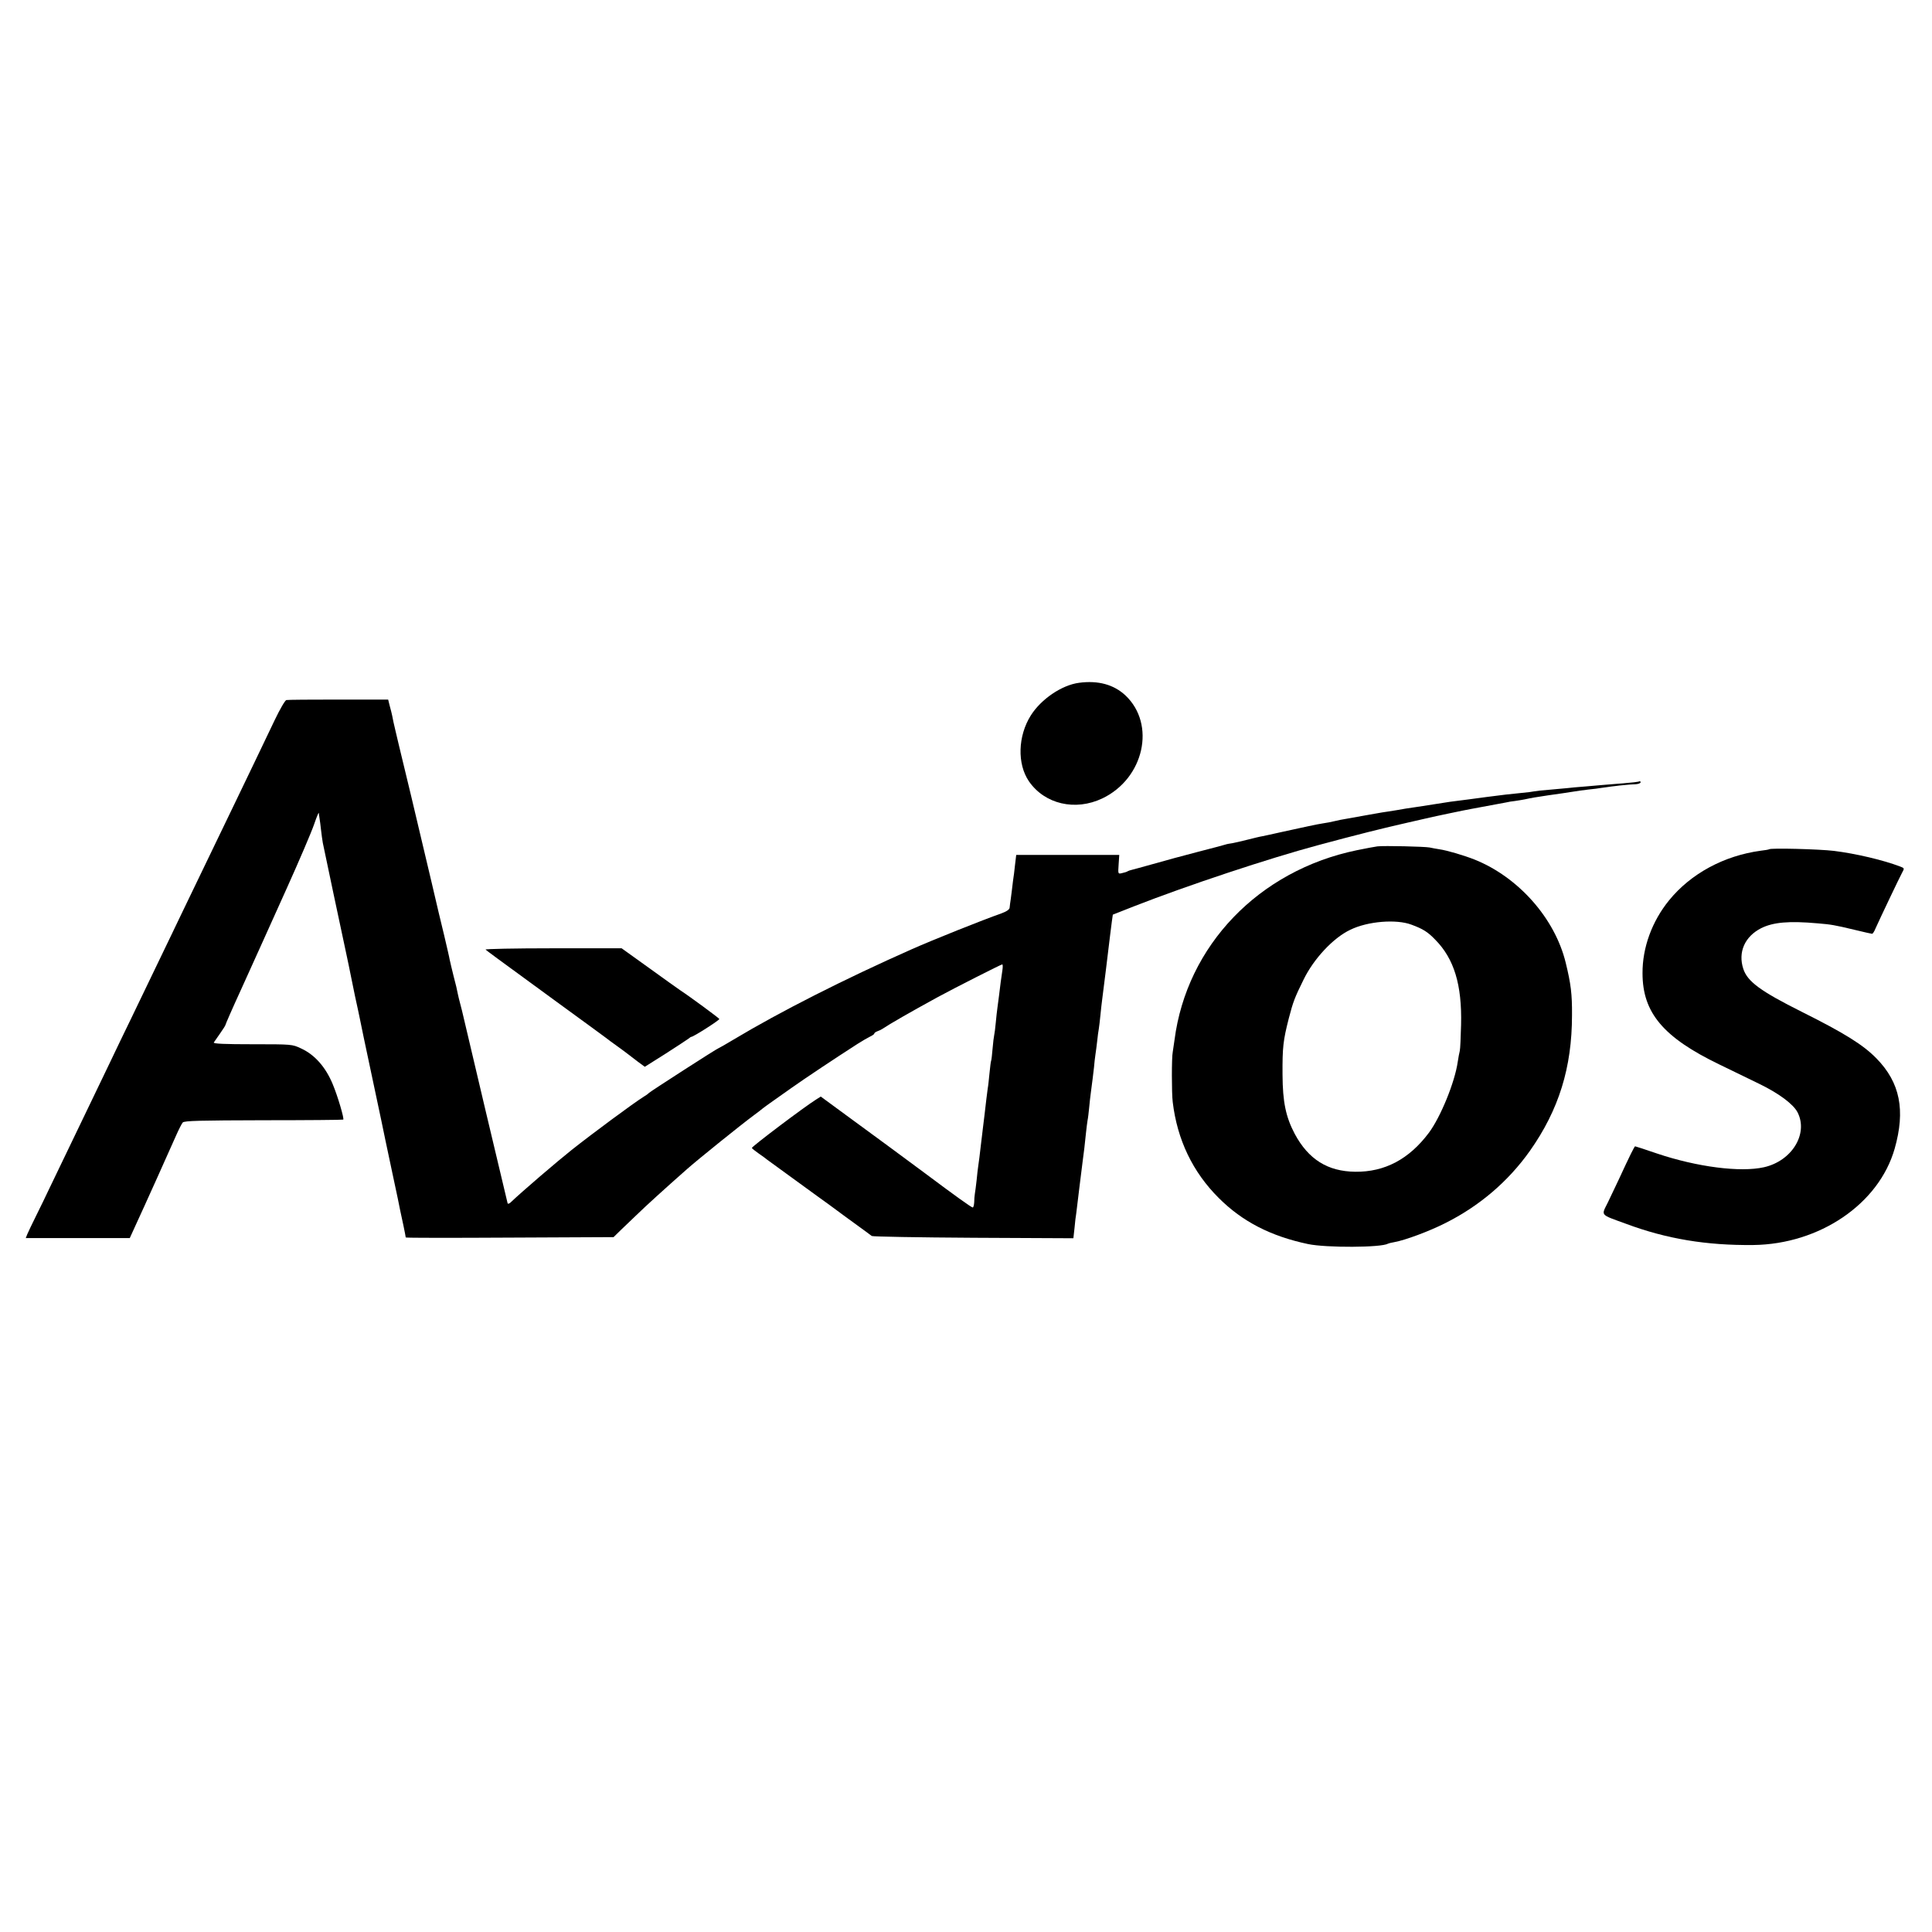 <?xml version="1.0" standalone="no"?>
<!DOCTYPE svg PUBLIC "-//W3C//DTD SVG 20010904//EN"
 "http://www.w3.org/TR/2001/REC-SVG-20010904/DTD/svg10.dtd">
<svg version="1.0" xmlns="http://www.w3.org/2000/svg"
 width="1200pt" height="1200pt" viewBox="0 0 1200 1200"
 preserveAspectRatio="xMidYMid meet">
<g transform="translate(0,1200) scale(0.1,-0.1)"
fill="#000000" stroke="none">
<path d="M6702 7759 c-107 -14 -235 -101 -299 -202 -81 -128 -86 -302 -12
-410 98 -142 288 -186 456 -106 259 124 334 460 143 640 -72 67 -169 94 -288
78z"/>
<path d="M1779 7652 c-8 -1 -41 -58 -73 -125 -32 -67 -88 -183 -123 -257 -36
-74 -87 -180 -113 -235 -26 -55 -87 -181 -135 -280 -48 -99 -114 -236 -147
-305 -33 -69 -90 -186 -125 -260 -36 -74 -89 -184 -118 -245 -29 -60 -88 -182
-130 -270 -43 -88 -101 -209 -130 -270 -29 -60 -85 -177 -125 -260 -157 -326
-223 -463 -255 -530 -18 -38 -54 -113 -80 -165 -26 -52 -51 -105 -56 -117 l-9
-23 323 0 323 0 31 68 c53 114 228 503 258 572 16 36 34 71 40 78 10 11 110
13 501 14 269 0 492 2 496 4 7 5 -34 145 -65 219 -44 107 -112 184 -197 223
-55 26 -57 26 -302 26 -169 0 -245 3 -240 11 3 5 21 31 39 56 18 26 33 49 33
52 0 4 45 107 101 229 56 123 109 241 119 263 10 22 82 182 160 355 78 173
155 353 171 400 16 47 29 78 29 70 1 -8 3 -24 5 -35 2 -11 6 -42 9 -70 3 -27
8 -63 11 -80 23 -111 106 -504 145 -685 11 -52 23 -108 26 -125 3 -16 16 -80
29 -142 14 -61 26 -122 29 -135 2 -13 38 -184 80 -381 42 -197 78 -368 80
-380 3 -12 23 -110 46 -217 23 -107 44 -206 46 -220 3 -13 12 -55 20 -93 8
-37 14 -71 14 -73 0 -3 290 -3 645 -1 l646 3 46 45 c25 24 67 64 93 89 66 64
174 162 320 291 73 64 335 275 415 334 22 16 45 34 52 40 6 5 27 20 45 33 18
13 78 55 133 94 89 63 265 180 411 274 28 18 63 38 77 45 15 7 27 15 27 19 0
4 8 10 18 14 9 3 24 10 32 15 46 31 173 104 345 198 99 54 393 203 400 203 4
0 4 -17 1 -37 -7 -48 -14 -95 -21 -158 -4 -27 -8 -62 -10 -76 -2 -15 -7 -55
-10 -90 -3 -35 -8 -71 -10 -79 -2 -8 -7 -46 -10 -84 -3 -38 -7 -71 -9 -75 -2
-3 -6 -38 -10 -76 -4 -39 -8 -81 -11 -95 -4 -29 -12 -93 -20 -165 -3 -27 -8
-68 -11 -90 -2 -22 -7 -56 -9 -75 -8 -69 -17 -145 -20 -160 -1 -8 -6 -44 -9
-80 -4 -36 -9 -74 -11 -85 -2 -11 -4 -35 -4 -52 -1 -18 -5 -33 -9 -33 -8 0
-110 73 -297 213 -113 84 -330 244 -489 360 l-158 116 -27 -17 c-77 -48 -401
-293 -401 -302 0 -3 19 -18 43 -35 23 -16 47 -33 52 -38 6 -4 75 -55 154 -112
79 -58 153 -111 165 -120 12 -8 89 -64 171 -125 83 -60 155 -113 160 -117 6
-4 289 -9 631 -11 l621 -3 7 63 c3 35 8 77 11 93 2 17 11 91 20 165 9 74 18
146 20 160 6 40 14 111 20 171 3 31 8 67 10 80 3 13 7 49 10 79 3 30 7 71 10
90 10 74 15 117 20 160 2 25 6 61 9 80 3 19 8 58 11 85 3 28 7 61 10 75 2 14
7 52 10 85 3 33 8 74 10 90 5 34 42 337 50 405 3 25 8 64 11 87 l6 42 132 52
c332 130 839 298 1141 379 237 64 413 108 560 141 50 11 97 22 105 24 21 6
259 56 290 61 94 17 198 37 215 40 11 3 36 7 55 9 19 3 46 7 60 10 46 10 65
13 145 25 80 11 111 16 163 24 15 3 54 8 87 12 33 3 68 8 79 10 18 3 108 15
156 19 14 2 40 3 58 4 17 1 32 6 32 12 0 5 -3 8 -7 6 -5 -3 -48 -8 -98 -12
-49 -4 -106 -8 -125 -10 -19 -2 -71 -6 -115 -10 -44 -3 -93 -8 -110 -10 -16
-1 -66 -6 -110 -10 -44 -3 -87 -8 -95 -10 -8 -2 -44 -7 -80 -10 -73 -7 -115
-12 -215 -25 -38 -5 -89 -12 -112 -15 -107 -13 -133 -17 -213 -30 -47 -8 -105
-16 -130 -20 -25 -3 -72 -11 -105 -17 -33 -5 -73 -12 -90 -14 -16 -3 -52 -9
-80 -14 -70 -13 -105 -19 -145 -26 -19 -3 -51 -9 -70 -14 -19 -5 -52 -11 -73
-14 -39 -6 -108 -21 -267 -56 -47 -11 -96 -21 -110 -24 -14 -2 -54 -12 -90
-21 -36 -9 -78 -19 -95 -22 -16 -2 -37 -6 -45 -9 -8 -3 -85 -23 -170 -45 -85
-22 -211 -56 -280 -76 -69 -19 -129 -36 -135 -37 -5 -1 -14 -4 -20 -7 -5 -4
-21 -9 -36 -12 -25 -6 -25 -6 -21 53 l4 60 -320 0 -320 0 -8 -67 c-4 -38 -8
-70 -9 -73 -1 -3 -5 -39 -10 -80 -5 -41 -10 -78 -11 -82 -1 -5 -2 -16 -3 -26
-1 -11 -18 -23 -53 -36 -110 -38 -427 -165 -553 -221 -420 -186 -822 -390
-1107 -561 -50 -30 -92 -54 -94 -54 -7 0 -426 -270 -434 -279 -3 -4 -18 -15
-35 -25 -62 -39 -315 -226 -445 -329 -87 -69 -308 -258 -379 -326 -8 -7 -16
-10 -18 -5 -4 13 -272 1146 -278 1174 -2 8 -8 35 -15 60 -7 25 -14 56 -17 70
-2 14 -13 61 -25 105 -11 44 -22 91 -25 105 -2 14 -18 81 -34 150 -17 69 -32
132 -34 141 -3 15 -59 252 -171 724 -25 105 -59 246 -76 315 -16 69 -32 134
-34 145 -2 11 -6 29 -8 40 -2 11 -9 38 -15 60 l-10 40 -309 0 c-170 0 -315 -1
-323 -3z"/>
<path d="M8555 6743 c-16 -2 -74 -13 -128 -24 -609 -126 -1056 -592 -1132
-1179 -4 -30 -9 -64 -11 -75 -7 -32 -7 -255 0 -310 28 -234 124 -435 286 -596
147 -147 323 -237 554 -286 114 -24 456 -22 496 2 4 2 22 7 41 10 67 12 215
67 314 117 214 107 392 259 527 449 180 255 262 518 262 844 1 131 -7 194 -39
325 -67 276 -294 532 -566 641 -66 26 -170 57 -219 64 -19 3 -47 8 -60 11 -30
6 -283 12 -325 7z m211 -486 c71 -26 102 -45 148 -93 118 -119 167 -281 161
-529 -2 -77 -5 -150 -8 -162 -3 -11 -9 -43 -13 -70 -18 -125 -106 -341 -179
-439 -123 -164 -274 -244 -457 -242 -172 2 -291 77 -376 235 -56 106 -75 199
-76 368 -1 171 4 213 39 350 27 104 36 127 92 241 63 129 184 259 290 309 108
53 285 67 379 32z"/>
<path d="M10988 6725 c-2 -2 -25 -6 -52 -9 -228 -31 -434 -142 -569 -308 -106
-130 -166 -294 -165 -453 0 -246 130 -399 478 -567 69 -33 179 -87 245 -119
122 -59 213 -126 240 -178 68 -133 -35 -302 -209 -341 -147 -33 -416 2 -663
85 -73 25 -134 45 -137 45 -4 0 -31 -53 -101 -205 -18 -38 -49 -103 -68 -143
-42 -85 -52 -73 112 -133 252 -94 499 -135 791 -132 412 5 780 255 878 598 68
239 34 411 -113 561 -83 85 -199 157 -463 289 -256 128 -338 188 -364 267 -34
104 9 201 111 253 75 37 172 46 351 30 83 -7 103 -10 228 -40 57 -14 107 -25
110 -25 4 0 14 15 21 33 25 56 151 321 166 348 14 25 14 27 -13 37 -105 40
-274 80 -411 97 -91 11 -394 19 -403 10z"/>
<path d="M3016 6102 c10 -9 39 -31 464 -341 151 -110 280 -204 286 -209 6 -5
35 -27 65 -48 30 -22 61 -44 69 -51 8 -6 35 -27 60 -46 l45 -33 130 82 c72 46
135 88 142 93 7 6 14 11 17 11 13 0 176 104 174 111 -3 6 -180 137 -244 179
-12 8 -99 70 -193 138 l-170 122 -427 0 c-236 0 -424 -4 -418 -8z"/>
</g>
</svg>
